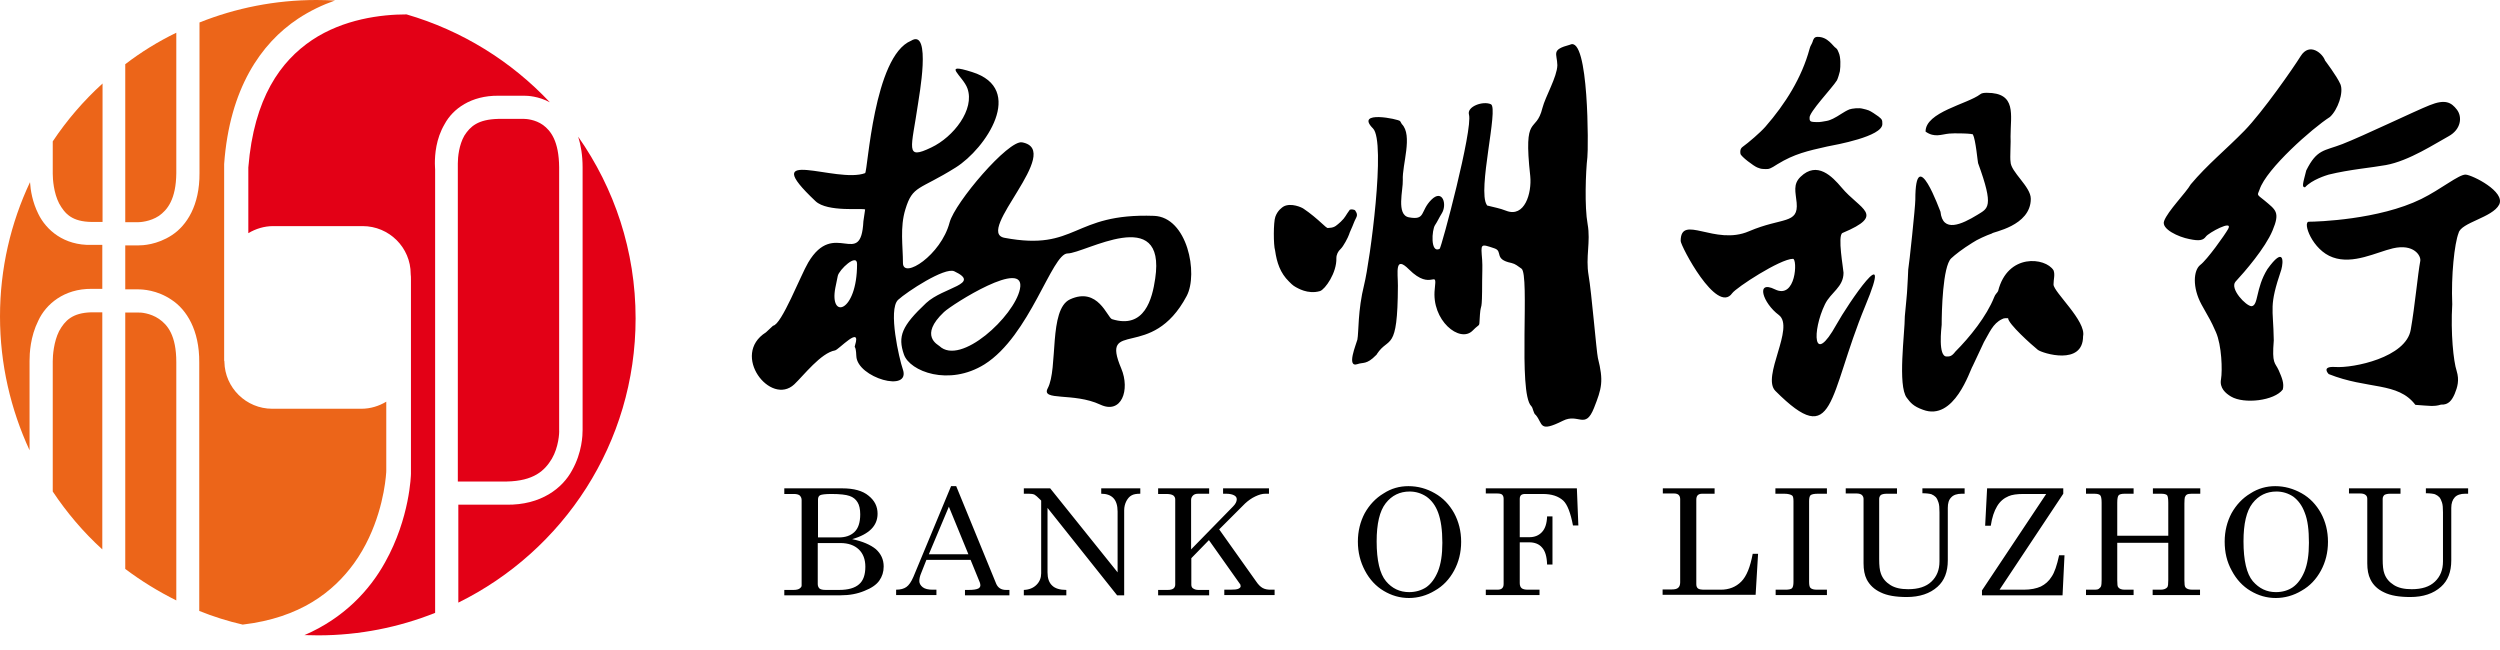 <svg width="100" height="26" viewBox="0 0 100 26" fill="none" xmlns="http://www.w3.org/2000/svg">
<path d="M93.959 19.534H96.02V19.749H95.609C95.502 19.749 95.424 19.769 95.375 19.798C95.336 19.837 95.307 19.886 95.307 19.954V22.367C95.307 22.621 95.326 22.816 95.375 22.943C95.443 23.138 95.57 23.285 95.756 23.402C95.942 23.519 96.176 23.568 96.469 23.568C96.879 23.568 97.182 23.47 97.397 23.265C97.612 23.06 97.719 22.797 97.719 22.455V20.491C97.719 20.316 97.709 20.189 97.68 20.101C97.651 20.013 97.621 19.945 97.573 19.886C97.524 19.837 97.465 19.798 97.397 19.769C97.329 19.749 97.201 19.73 97.035 19.73V19.534H98.725V19.749H98.608C98.422 19.749 98.276 19.798 98.188 19.896C98.1 19.993 98.051 20.13 98.051 20.316V22.416C98.051 22.875 97.915 23.226 97.641 23.47C97.338 23.744 96.928 23.881 96.41 23.881C95.971 23.881 95.619 23.822 95.365 23.695C95.111 23.578 94.926 23.402 94.818 23.177C94.73 23.002 94.691 22.787 94.691 22.533V19.954C94.691 19.886 94.672 19.837 94.623 19.798C94.574 19.759 94.506 19.739 94.408 19.739H93.959V19.534ZM91.058 19.661C90.667 19.661 90.345 19.817 90.101 20.13C89.857 20.443 89.74 20.951 89.74 21.654C89.74 22.425 89.867 22.953 90.111 23.246C90.365 23.539 90.667 23.685 91.038 23.685C91.293 23.685 91.527 23.617 91.712 23.49C91.908 23.353 92.064 23.138 92.181 22.855C92.299 22.562 92.357 22.191 92.357 21.712C92.357 21.195 92.308 20.804 92.191 20.511C92.084 20.218 91.927 20.013 91.732 19.866C91.527 19.73 91.302 19.661 91.058 19.661ZM91.009 19.446C91.38 19.446 91.732 19.544 92.064 19.73C92.396 19.915 92.65 20.189 92.836 20.521C93.021 20.863 93.119 21.244 93.119 21.673C93.119 22.103 93.021 22.484 92.836 22.826C92.65 23.168 92.396 23.441 92.064 23.627C91.742 23.822 91.39 23.92 91.029 23.92C90.667 23.92 90.335 23.822 90.023 23.636C89.71 23.451 89.456 23.177 89.271 22.826C89.075 22.474 88.987 22.093 88.987 21.663C88.987 21.244 89.085 20.863 89.261 20.53C89.447 20.198 89.7 19.925 90.013 19.739C90.326 19.534 90.667 19.446 91.009 19.446ZM83.44 19.534H85.344V19.749H84.993C84.866 19.749 84.788 19.769 84.749 19.808C84.71 19.847 84.69 19.945 84.69 20.11V21.429H86.731V20.11C86.731 19.945 86.712 19.837 86.682 19.808C86.643 19.769 86.565 19.749 86.438 19.749H86.116V19.534H88.011V19.749H87.669C87.581 19.749 87.522 19.759 87.483 19.779C87.444 19.798 87.415 19.837 87.395 19.886C87.386 19.915 87.376 20.003 87.376 20.14V23.216C87.376 23.363 87.386 23.451 87.415 23.49C87.464 23.558 87.561 23.588 87.698 23.588H88.001V23.802H86.106V23.588H86.428C86.555 23.588 86.643 23.549 86.692 23.49C86.722 23.451 86.731 23.353 86.731 23.197V21.712H84.69V23.216C84.69 23.373 84.7 23.461 84.729 23.49C84.778 23.558 84.866 23.588 84.993 23.588H85.344V23.802H83.44V23.588H83.801C83.87 23.588 83.918 23.578 83.957 23.549C83.996 23.519 84.026 23.49 84.045 23.441C84.055 23.412 84.065 23.334 84.065 23.197V20.11C84.065 19.945 84.045 19.847 84.006 19.808C83.967 19.769 83.889 19.749 83.762 19.749H83.44V19.534ZM79.484 19.534H82.531V19.749L79.982 23.588H80.949C81.232 23.588 81.457 23.539 81.633 23.461C81.809 23.373 81.955 23.246 82.063 23.07C82.18 22.904 82.278 22.611 82.365 22.21H82.58L82.502 23.812H79.279V23.617L81.848 19.759H80.93C80.676 19.759 80.48 19.788 80.344 19.847C80.158 19.925 80.002 20.052 79.885 20.247C79.767 20.443 79.68 20.697 79.631 21.029H79.406L79.484 19.534ZM73.819 19.534H75.88V19.749H75.47C75.362 19.749 75.284 19.769 75.236 19.798C75.196 19.837 75.167 19.886 75.167 19.954V22.367C75.167 22.621 75.187 22.816 75.236 22.943C75.304 23.138 75.431 23.285 75.616 23.402C75.802 23.519 76.036 23.568 76.329 23.568C76.73 23.568 77.042 23.47 77.257 23.265C77.472 23.06 77.579 22.797 77.579 22.455V20.491C77.579 20.316 77.57 20.189 77.54 20.101C77.511 20.013 77.482 19.945 77.433 19.886C77.384 19.837 77.326 19.798 77.257 19.769C77.189 19.749 77.062 19.73 76.896 19.73V19.534H78.585V19.749H78.468C78.283 19.749 78.136 19.798 78.048 19.896C77.951 19.993 77.912 20.13 77.912 20.316V22.416C77.912 22.875 77.775 23.226 77.501 23.47C77.199 23.744 76.779 23.881 76.271 23.881C75.831 23.881 75.48 23.822 75.226 23.695C74.972 23.578 74.786 23.402 74.669 23.177C74.581 23.002 74.542 22.787 74.542 22.533V19.954C74.542 19.886 74.513 19.837 74.474 19.798C74.425 19.759 74.356 19.739 74.259 19.739H73.829V19.534H73.819ZM71.026 19.534H73.077V19.749H72.725C72.569 19.749 72.471 19.769 72.423 19.808C72.383 19.847 72.364 19.925 72.364 20.042V23.275C72.364 23.402 72.383 23.49 72.423 23.519C72.471 23.568 72.559 23.588 72.686 23.588H73.077V23.802H71.026V23.588H71.417C71.553 23.588 71.641 23.568 71.68 23.529C71.719 23.49 71.739 23.402 71.739 23.275V20.042C71.739 19.915 71.719 19.837 71.68 19.817C71.622 19.779 71.524 19.749 71.368 19.749H71.016V19.534H71.026ZM66.523 19.534H68.584V19.749H68.086C68.008 19.749 67.949 19.769 67.91 19.808C67.871 19.847 67.852 19.905 67.852 19.993V23.363C67.852 23.441 67.871 23.5 67.92 23.539C67.969 23.578 68.067 23.588 68.203 23.588H68.828C69.16 23.588 69.434 23.48 69.649 23.265C69.864 23.05 70.01 22.679 70.108 22.152H70.323L70.225 23.793H66.504V23.578H66.865C66.992 23.578 67.08 23.558 67.129 23.509C67.178 23.47 67.207 23.392 67.207 23.295V19.964C67.207 19.896 67.187 19.837 67.148 19.798C67.109 19.759 67.041 19.739 66.963 19.739H66.513V19.534H66.523ZM59.442 19.534H63.075L63.134 21.019H62.919C62.822 20.511 62.695 20.179 62.529 20.023C62.333 19.847 62.069 19.759 61.708 19.759H60.995C60.927 19.759 60.868 19.779 60.839 19.808C60.81 19.837 60.79 19.886 60.79 19.954V21.488H61.171C61.386 21.488 61.552 21.419 61.679 21.283C61.806 21.146 61.874 20.941 61.884 20.657H62.099V22.582H61.884C61.874 22.259 61.806 22.035 61.679 21.898C61.562 21.761 61.386 21.693 61.171 21.693H60.79V23.324C60.79 23.422 60.819 23.49 60.868 23.529C60.917 23.568 60.995 23.588 61.122 23.588H61.581V23.802H59.432V23.588H59.892C59.989 23.588 60.048 23.568 60.087 23.529C60.126 23.49 60.145 23.441 60.145 23.353V19.954C60.145 19.876 60.126 19.827 60.087 19.788C60.048 19.749 59.97 19.739 59.872 19.739H59.432V19.534H59.442ZM56.385 19.661C55.994 19.661 55.672 19.817 55.428 20.13C55.184 20.443 55.066 20.951 55.066 21.654C55.066 22.425 55.194 22.953 55.438 23.246C55.682 23.539 55.994 23.685 56.366 23.685C56.62 23.685 56.854 23.617 57.049 23.49C57.245 23.353 57.401 23.138 57.518 22.855C57.635 22.562 57.694 22.191 57.694 21.712C57.694 21.195 57.635 20.804 57.528 20.511C57.42 20.218 57.264 20.013 57.059 19.866C56.854 19.73 56.629 19.661 56.385 19.661ZM56.336 19.446C56.717 19.446 57.069 19.544 57.391 19.73C57.723 19.915 57.977 20.189 58.163 20.521C58.348 20.863 58.446 21.244 58.446 21.673C58.446 22.103 58.348 22.484 58.163 22.826C57.977 23.168 57.723 23.441 57.391 23.627C57.069 23.822 56.717 23.92 56.356 23.92C55.994 23.92 55.662 23.822 55.35 23.636C55.037 23.451 54.783 23.177 54.598 22.826C54.412 22.474 54.315 22.093 54.315 21.663C54.315 21.244 54.412 20.863 54.588 20.53C54.773 20.198 55.028 19.925 55.34 19.739C55.653 19.534 55.985 19.446 56.336 19.446ZM46.325 19.534H48.366V19.749H47.937C47.839 19.749 47.771 19.769 47.722 19.817C47.673 19.866 47.644 19.925 47.644 19.993V21.976L49.324 20.257C49.421 20.159 49.47 20.062 49.47 19.974C49.47 19.905 49.441 19.857 49.372 19.817C49.304 19.779 49.197 19.749 49.05 19.749H48.923V19.534H50.759V19.749H50.613C50.486 19.749 50.359 19.788 50.212 19.857C50.066 19.925 49.929 20.023 49.802 20.14L48.767 21.175L50.251 23.265C50.33 23.383 50.417 23.47 50.505 23.519C50.593 23.568 50.701 23.588 50.818 23.588H50.984V23.802H48.972V23.588H49.206C49.372 23.588 49.48 23.578 49.538 23.549C49.597 23.519 49.626 23.49 49.626 23.451C49.626 23.412 49.617 23.373 49.587 23.343L48.357 21.605L47.653 22.328V23.383C47.653 23.451 47.673 23.5 47.712 23.529C47.78 23.578 47.849 23.597 47.937 23.597H48.366V23.812H46.325V23.597H46.716C46.813 23.597 46.892 23.578 46.94 23.539C46.989 23.5 47.009 23.441 47.009 23.383V19.974C47.009 19.905 46.979 19.857 46.931 19.817C46.872 19.779 46.784 19.759 46.657 19.759H46.325V19.534ZM40.943 19.534H42.008L44.704 22.894V20.462C44.704 20.218 44.645 20.032 44.528 19.915C44.42 19.808 44.264 19.749 44.049 19.749V19.534H45.612V19.749C45.456 19.749 45.339 19.769 45.26 19.817C45.182 19.857 45.114 19.935 45.055 20.042C44.997 20.159 44.967 20.277 44.967 20.413V23.812H44.684L41.901 20.316V22.894C41.901 23.129 41.959 23.304 42.086 23.422C42.203 23.539 42.399 23.597 42.653 23.597V23.812H40.953V23.597C41.168 23.588 41.334 23.519 41.461 23.392C41.588 23.265 41.647 23.109 41.647 22.933V20.023L41.598 19.974C41.5 19.876 41.422 19.808 41.383 19.788C41.324 19.759 41.246 19.749 41.158 19.749H40.953V19.534H40.943ZM37.955 20.267L37.154 22.171H38.736L37.955 20.267ZM38.043 19.446H38.248L39.849 23.353C39.918 23.509 40.045 23.597 40.24 23.597H40.377V23.812H38.599V23.597H38.746C38.931 23.597 39.058 23.578 39.136 23.539C39.185 23.509 39.215 23.47 39.215 23.412C39.215 23.373 39.205 23.343 39.195 23.304L38.824 22.396H37.056L36.851 22.914C36.792 23.05 36.773 23.158 36.773 23.246C36.773 23.334 36.822 23.422 36.91 23.49C36.998 23.558 37.134 23.588 37.31 23.588H37.457V23.802H35.845V23.588C36.021 23.588 36.158 23.549 36.255 23.48C36.353 23.412 36.451 23.275 36.538 23.07L38.043 19.446ZM32.71 21.712V23.363C32.71 23.441 32.739 23.5 32.778 23.539C32.827 23.578 32.905 23.597 33.032 23.597H33.569C33.931 23.597 34.194 23.519 34.36 23.373C34.536 23.226 34.614 22.982 34.614 22.669C34.614 22.377 34.526 22.142 34.351 21.976C34.175 21.81 33.931 21.722 33.618 21.722H32.71V21.712ZM32.71 21.497H33.55C33.813 21.497 34.019 21.429 34.175 21.283C34.331 21.136 34.409 20.902 34.409 20.57C34.409 20.364 34.37 20.198 34.302 20.091C34.233 19.974 34.126 19.886 33.98 19.837C33.843 19.788 33.599 19.759 33.257 19.759C33.013 19.759 32.866 19.779 32.807 19.808C32.749 19.837 32.72 19.896 32.72 19.984V21.497H32.71ZM31.372 19.534H33.696C34.155 19.534 34.507 19.632 34.741 19.827C34.986 20.023 35.103 20.257 35.103 20.55C35.103 20.794 35.015 20.999 34.849 21.165C34.683 21.331 34.429 21.468 34.087 21.566C34.507 21.654 34.819 21.791 35.034 21.966C35.239 22.152 35.347 22.377 35.347 22.66C35.347 22.875 35.288 23.06 35.171 23.226C35.054 23.392 34.849 23.529 34.575 23.636C34.292 23.754 33.98 23.812 33.628 23.812H31.372V23.597H31.743C31.85 23.597 31.938 23.578 31.987 23.539C32.036 23.5 32.065 23.47 32.065 23.422V20.003C32.065 19.925 32.036 19.866 31.987 19.817C31.938 19.779 31.86 19.759 31.762 19.759H31.372V19.534ZM36.441 1.631C37.281 1.104 36.744 3.946 36.724 4.132C36.46 5.948 36.177 6.417 37.252 5.899C38.14 5.48 39 4.376 38.697 3.536C38.521 3.038 37.623 2.481 38.883 2.881C41.041 3.555 39.429 5.948 38.228 6.7C36.763 7.619 36.509 7.404 36.216 8.371C35.992 9.093 36.118 9.845 36.118 10.519C36.118 11.184 37.642 10.207 37.984 8.898C38.199 8.097 40.338 5.587 40.885 5.694C42.575 6.007 38.961 9.289 40.182 9.513C43.092 10.06 42.877 8.517 46.159 8.634C47.497 8.683 47.937 10.949 47.468 11.838C46.061 14.495 43.991 12.707 44.85 14.739C45.212 15.598 44.86 16.585 44.01 16.184C42.946 15.686 41.627 16.057 41.91 15.53C42.33 14.739 41.94 12.375 42.799 11.975C43.922 11.457 44.294 12.707 44.479 12.766C45.788 13.176 46.091 11.945 46.208 11.144C46.657 8.146 43.385 10.138 42.702 10.138C42.076 10.138 41.197 13.43 39.381 14.573C37.955 15.461 36.392 14.856 36.158 14.182C35.904 13.449 36.07 13.039 37.046 12.121C37.74 11.476 39.273 11.369 38.17 10.851C37.789 10.676 36.275 11.672 35.923 11.994C35.513 12.385 35.972 14.367 36.109 14.758C36.46 15.735 34.282 15.11 34.253 14.241C34.233 13.752 34.155 13.967 34.204 13.801C34.458 12.99 33.55 13.987 33.403 14.016C32.837 14.114 32.143 15.022 31.772 15.373C30.825 16.262 29.213 14.192 30.639 13.293L30.922 13.029C31.264 12.99 32.026 11.008 32.329 10.5C33.374 8.732 34.439 10.793 34.536 8.849L34.605 8.38C34.536 8.312 33.1 8.498 32.622 8.048C30.229 5.792 33.462 7.355 34.605 6.925C34.712 6.837 34.947 2.247 36.441 1.631ZM33.511 11.037L33.413 11.515C33.169 12.795 34.282 12.502 34.282 10.568C34.292 10.099 33.559 10.793 33.511 11.037ZM40.797 11.564C41.07 10.285 38.091 12.17 37.759 12.482C36.753 13.43 37.525 13.791 37.574 13.84C38.423 14.651 40.572 12.649 40.797 11.564ZM53.992 8.39C54.041 8.361 54.178 8.38 54.207 8.419C54.354 8.634 54.246 8.664 54.148 8.927C54.1 9.064 53.973 9.318 53.963 9.377C53.924 9.494 53.738 9.855 53.621 9.963C53.523 10.05 53.455 10.187 53.455 10.324C53.474 10.91 53.006 11.574 52.801 11.643C52.303 11.789 51.883 11.506 51.834 11.486C51.717 11.428 51.599 11.301 51.56 11.262C51.209 10.92 51.072 10.5 51.004 10.021C50.935 9.806 50.935 8.888 51.013 8.673C51.101 8.419 51.287 8.292 51.355 8.253C51.648 8.107 52.068 8.292 52.146 8.351C52.41 8.527 52.674 8.751 52.898 8.957C53.133 9.171 53.074 9.113 53.191 9.113C53.396 9.103 53.474 9.005 53.631 8.869C53.826 8.683 53.816 8.625 53.992 8.39ZM62.802 1.788C63.564 1.407 63.535 5.997 63.495 6.29C63.427 6.866 63.378 8.273 63.505 8.966C63.632 9.679 63.417 10.275 63.544 11.017C63.661 11.672 63.857 14.055 63.916 14.319C64.15 15.247 64.072 15.53 63.759 16.321C63.408 17.2 63.144 16.516 62.519 16.829C61.542 17.317 61.728 16.956 61.435 16.604C61.327 16.536 61.327 16.311 61.249 16.243C60.712 15.706 61.2 10.969 60.858 10.744C60.712 10.646 60.624 10.558 60.458 10.519C59.735 10.373 60.136 10.05 59.774 9.933C59.198 9.738 59.237 9.748 59.286 10.392C59.305 10.666 59.286 10.959 59.286 11.232C59.286 12.6 59.237 12.062 59.198 12.58C59.149 13.166 59.247 12.873 58.905 13.225C58.397 13.742 57.245 12.815 57.391 11.555C57.489 10.695 57.274 11.691 56.356 10.773C55.779 10.197 55.916 10.9 55.916 11.428C55.907 14.133 55.555 13.43 55.076 14.162C55.057 14.201 55.076 14.172 55.037 14.211C54.666 14.592 54.52 14.485 54.305 14.563C53.836 14.729 54.256 13.752 54.295 13.586C54.354 13.283 54.305 12.434 54.568 11.379C54.793 10.48 55.447 5.665 54.92 5.138C54.178 4.395 55.955 4.767 56.004 4.845C56.024 4.864 56.043 4.923 56.072 4.962C56.522 5.411 56.082 6.593 56.112 7.199C56.131 7.589 55.838 8.595 56.356 8.693C57.039 8.82 56.795 8.449 57.254 7.99C57.704 7.54 57.899 8.185 57.665 8.546C57.577 8.683 57.489 8.878 57.401 9.005C57.274 9.191 57.206 10.148 57.586 9.953C57.655 9.914 58.925 5.157 58.758 4.581C58.671 4.259 59.325 4.024 59.638 4.171C59.95 4.327 59.091 7.628 59.471 8.195C59.491 8.224 59.481 8.224 59.501 8.224C59.794 8.302 59.97 8.322 60.243 8.429C60.985 8.722 61.278 7.726 61.21 7.042C60.927 4.474 61.435 5.392 61.698 4.317C61.816 3.858 62.284 3.077 62.294 2.608C62.284 2.129 62.03 1.993 62.802 1.788ZM70.616 5.069C71.417 4.151 72.071 3.106 72.383 1.954C72.413 1.827 72.462 1.788 72.501 1.68C72.53 1.573 72.569 1.475 72.696 1.475C73.116 1.465 73.311 1.846 73.438 1.924C73.497 1.963 73.516 2.032 73.546 2.1C73.634 2.286 73.624 2.647 73.595 2.852C73.585 2.911 73.507 3.165 73.477 3.214C73.292 3.516 72.344 4.503 72.383 4.718C72.383 4.757 72.383 4.796 72.403 4.825C72.442 4.894 72.589 4.874 72.667 4.884C72.784 4.894 72.96 4.854 73.077 4.835C73.175 4.815 73.233 4.786 73.321 4.747C73.546 4.64 73.741 4.474 73.975 4.376C74.083 4.337 74.366 4.307 74.503 4.347C74.561 4.356 74.728 4.405 74.747 4.415C74.845 4.454 75.03 4.581 75.138 4.659C75.284 4.776 75.294 4.796 75.294 4.962C75.294 5.46 73.438 5.792 73.087 5.86C72.305 6.036 71.778 6.153 71.104 6.564C71.006 6.622 70.85 6.739 70.723 6.759C70.655 6.769 70.596 6.759 70.537 6.759C70.45 6.759 70.362 6.73 70.293 6.7C70.147 6.642 69.639 6.261 69.619 6.153C69.6 6.056 69.61 5.948 69.698 5.88C69.942 5.704 70.41 5.304 70.616 5.069ZM71.866 8.107C71.827 7.687 71.71 7.374 72.022 7.072C72.686 6.427 73.292 7.062 73.663 7.501C74.405 8.39 75.45 8.585 73.702 9.318C73.487 9.406 73.741 10.783 73.741 10.91C73.741 11.486 73.233 11.691 72.999 12.17C72.481 13.235 72.51 14.69 73.458 12.981C73.907 12.17 75.802 9.377 74.61 12.238C73.106 15.881 73.419 18.04 71.016 15.637C70.45 15.071 71.807 13.098 71.153 12.6C70.518 12.131 70.205 11.184 70.997 11.574C71.846 11.994 71.905 10.353 71.719 10.353C71.211 10.353 69.444 11.506 69.287 11.73C68.672 12.6 67.227 9.836 67.227 9.64C67.227 8.537 68.594 9.845 69.961 9.25C71.29 8.683 71.944 8.976 71.866 8.107ZM79.211 3.77C79.269 3.721 79.367 3.712 79.474 3.712C80.676 3.712 80.422 4.591 80.422 5.46C80.441 5.616 80.392 6.319 80.422 6.466C80.422 6.876 81.232 7.462 81.232 7.951C81.232 9.054 79.68 9.279 79.68 9.338C79.455 9.416 79.084 9.582 78.898 9.709C78.488 9.963 78.205 10.187 78.048 10.334C77.707 10.656 77.667 12.473 77.667 12.99C77.658 13.108 77.511 14.28 77.873 14.26C77.98 14.26 78.068 14.26 78.214 14.065C78.791 13.489 79.465 12.649 79.767 11.887C79.806 11.77 79.894 11.711 79.924 11.643C80.305 10.119 81.818 10.295 82.141 10.812C82.209 10.988 82.141 11.164 82.141 11.379C82.141 11.682 83.459 12.844 83.323 13.449C83.323 14.641 81.701 14.133 81.516 13.996C81.262 13.791 80.324 12.951 80.324 12.727C80.256 12.727 80.158 12.717 80.08 12.766C79.709 12.941 79.572 13.322 79.357 13.684C79.299 13.801 78.986 14.485 78.908 14.641C78.8 14.797 78.175 16.868 76.915 16.389C76.534 16.253 76.417 16.106 76.271 15.911C75.9 15.422 76.193 13.332 76.193 12.649C76.222 12.326 76.29 11.672 76.29 11.545C76.3 11.369 76.329 10.89 76.329 10.783C76.368 10.578 76.613 8.263 76.613 7.99C76.613 5.655 77.609 8.468 77.619 8.468C77.707 9.328 78.468 8.976 79.093 8.595C79.513 8.331 79.777 8.312 79.123 6.525C79.113 6.525 79.025 5.558 78.918 5.392C79.005 5.333 78.097 5.323 77.97 5.343C77.658 5.372 77.384 5.519 77.023 5.265C77.013 4.483 78.703 4.161 79.211 3.77ZM90.697 10.764C91.371 9.826 91.341 10.47 91.253 10.783C90.746 12.287 90.931 12.268 90.951 13.616C90.873 14.573 90.999 14.485 91.146 14.807C91.283 15.12 91.371 15.335 91.312 15.579C90.98 16.028 89.769 16.174 89.241 15.862C89.026 15.735 88.773 15.52 88.841 15.168C88.9 14.817 88.87 13.811 88.636 13.283C88.401 12.756 88.431 12.854 88.06 12.18C87.688 11.496 87.737 10.812 88.011 10.597C88.284 10.392 88.987 9.406 89.124 9.162C89.349 8.761 88.333 9.318 88.235 9.464C88.128 9.611 87.981 9.65 87.571 9.562C87.151 9.484 86.438 9.162 86.565 8.839C86.712 8.439 87.434 7.716 87.63 7.374C88.294 6.583 89.056 5.968 89.779 5.226C90.511 4.474 91.742 2.706 92.025 2.247C92.386 1.67 92.914 2.149 93.002 2.422C93.002 2.422 93.471 3.038 93.617 3.37C93.754 3.702 93.51 4.395 93.197 4.679C92.494 5.128 90.658 6.749 90.384 7.579C90.296 7.824 90.247 7.755 90.579 8.019C91.029 8.4 91.214 8.478 90.902 9.22C90.609 9.924 89.788 10.871 89.417 11.271C89.183 11.555 89.847 12.248 90.062 12.248C90.345 12.219 90.218 11.535 90.697 10.764ZM98.276 4.386C98.501 4.679 98.442 5.177 97.944 5.45C97.436 5.724 96.362 6.437 95.434 6.603C94.916 6.7 93.978 6.779 93.148 6.984C93.05 7.013 92.474 7.189 92.201 7.492C92.064 7.492 92.113 7.355 92.25 6.818C92.679 5.958 92.963 6.046 93.695 5.763C94.525 5.44 96.635 4.425 97.182 4.21C97.807 3.956 98.051 4.093 98.276 4.386ZM92.357 8.869C92.679 8.869 95.16 8.791 96.85 7.96C97.641 7.57 98.354 6.974 98.627 6.984C98.901 7.003 100.229 7.667 99.966 8.185C99.702 8.703 98.442 8.898 98.344 9.318C98.178 9.738 98.041 11.027 98.09 12.17C98.022 13.322 98.139 14.455 98.266 14.836C98.383 15.217 98.295 15.491 98.188 15.754C98.081 15.999 97.944 16.204 97.641 16.184C97.368 16.272 97.172 16.233 96.615 16.194C95.912 15.266 94.711 15.588 93.148 14.963C93.148 14.963 92.826 14.641 93.412 14.68C94.135 14.729 96.244 14.299 96.43 13.186C96.596 12.248 96.713 10.949 96.811 10.441C96.85 10.236 96.557 9.738 95.717 9.933C95.053 10.09 94.125 10.588 93.314 10.295C92.494 10.011 92.084 8.869 92.357 8.869Z" fill="black"/>
<path d="M18.333 19.261H20.257C21.36 19.241 21.79 18.821 22.073 18.352C22.347 17.883 22.376 17.317 22.366 17.2V6.69C22.357 5.635 22.025 5.225 21.722 5.001C21.409 4.776 21.038 4.756 20.97 4.756H19.925C19.114 4.776 18.811 5.059 18.577 5.421C18.362 5.792 18.313 6.28 18.313 6.534V19.261H18.333ZM20.931 3.829H20.97C21.116 3.829 21.536 3.848 21.995 4.092C20.452 2.451 18.479 1.221 16.262 0.576C15.246 0.576 13.742 0.762 12.482 1.602C11.232 2.442 10.158 3.907 9.933 6.7V9.327C10.226 9.152 10.568 9.044 10.929 9.044H14.504C15.569 9.044 16.428 9.904 16.428 10.959V10.968C16.438 11.037 16.438 11.105 16.438 11.173V18.948C16.438 18.987 16.399 20.716 15.403 22.493C14.787 23.607 13.762 24.72 12.18 25.404C12.365 25.404 12.541 25.414 12.726 25.414C14.377 25.414 15.959 25.091 17.405 24.515V6.778C17.405 6.739 17.395 6.651 17.395 6.534C17.395 6.192 17.434 5.557 17.786 4.962C18.118 4.346 18.85 3.819 19.934 3.829H20.931ZM23.128 5.469C23.236 5.811 23.304 6.222 23.304 6.69V17.2C23.304 17.405 23.285 18.098 22.884 18.811C22.503 19.524 21.644 20.208 20.257 20.188H18.333V24.105C22.533 22.034 25.424 17.727 25.424 12.736C25.424 10.031 24.574 7.53 23.128 5.469Z" fill="#E30016"/>
<path d="M1.533 8.556C1.299 8.087 1.221 7.618 1.201 7.286C0.43 8.917 0 10.744 0 12.658C0 14.572 0.43 16.379 1.182 18.01V14.592V14.436C1.182 14.133 1.211 13.469 1.533 12.824C1.836 12.17 2.559 11.545 3.663 11.554H4.092V9.796H3.663C2.559 9.826 1.846 9.201 1.533 8.556ZM6.358 12.756C6.016 12.521 5.606 12.492 5.528 12.502H5.01V22.757C5.645 23.236 6.329 23.656 7.052 24.017V14.485C7.052 13.41 6.7 12.99 6.358 12.756ZM14.162 22.532C15.119 21.204 15.373 19.681 15.432 19.085C15.451 18.919 15.451 18.831 15.451 18.831V16.067C15.158 16.243 14.817 16.35 14.455 16.35H10.89C9.845 16.35 8.995 15.51 8.976 14.475C8.976 14.455 8.976 14.436 8.966 14.426V6.563C9.181 3.555 10.431 1.739 11.916 0.752C12.404 0.43 12.902 0.195 13.4 0.02C13.156 0.01 12.912 0 12.658 0C11.007 0 9.425 0.322 7.98 0.899V6.925C7.989 8.214 7.472 9.015 6.876 9.406C6.28 9.796 5.704 9.816 5.528 9.816H5.01V11.574H5.518C5.694 11.574 6.28 11.594 6.866 11.994C7.462 12.385 7.98 13.205 7.97 14.494V24.437C8.527 24.662 9.113 24.847 9.708 24.984C12.013 24.711 13.332 23.675 14.162 22.532ZM2.11 5.655V6.954C2.11 7.179 2.149 7.716 2.364 8.136C2.598 8.556 2.881 8.868 3.672 8.878H4.102V3.34C3.34 4.034 2.676 4.805 2.11 5.655ZM5.518 8.888H5.528C5.597 8.888 6.007 8.868 6.358 8.634C6.69 8.4 7.042 7.98 7.052 6.925V1.309C6.329 1.66 5.645 2.08 5.01 2.569V8.888H5.518ZM2.364 13.244C2.149 13.674 2.11 14.221 2.11 14.445V19.661C2.676 20.511 3.34 21.292 4.092 21.976V12.492H3.663C2.891 12.512 2.598 12.824 2.364 13.244Z" fill="#EC6519"/>
</svg>
